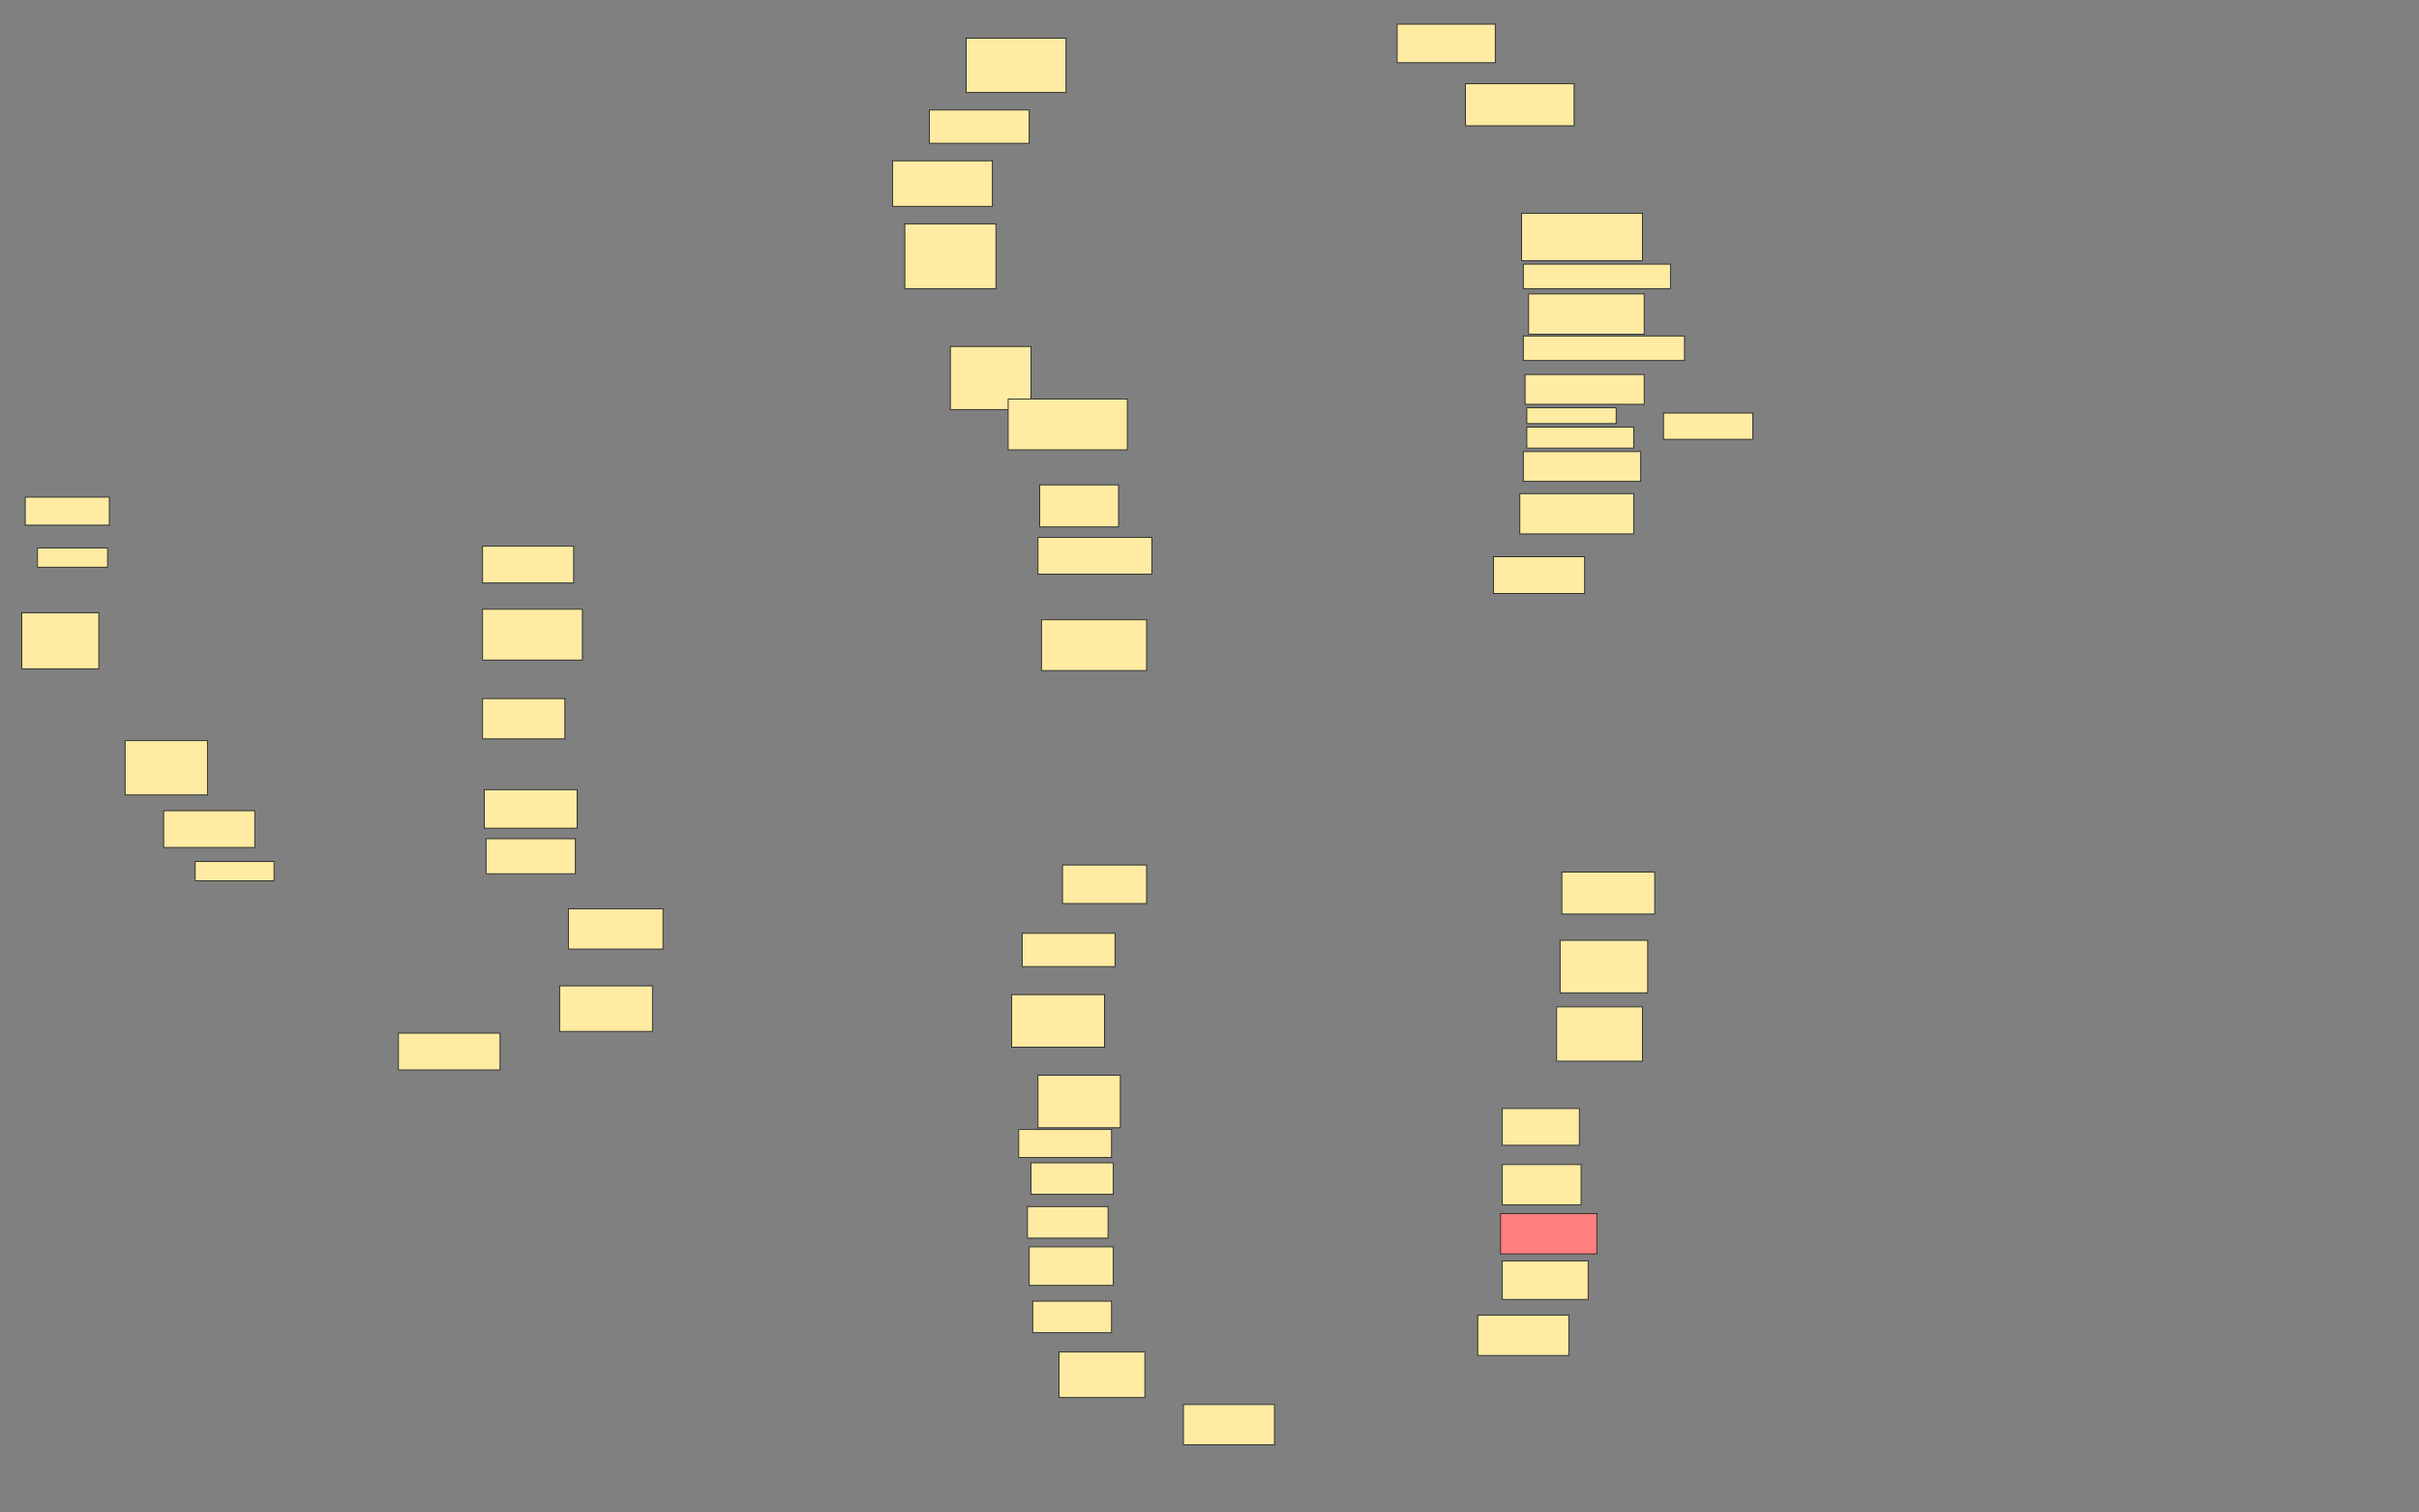 <svg xmlns="http://www.w3.org/2000/svg" width="2655" height="1660">
 <rect width="100%" height="100%" fill="#808080" stroke="none"/>
 <!-- Created with Image Occlusion Enhanced -->
 <g>
  <title>Labels</title>
 </g>
 <g>
  <title>Masks</title>
  <g id="acb7f1c80fdb43aaa2d3a3b984222ecc-ao-1">
   <rect height="30.769" width="92.308" y="545.769" x="27.692" stroke="#2D2D2D" fill="#FFEBA2"/>
   <rect height="42.308" width="107.692" y="26.538" x="1533.462" stroke="#2D2D2D" fill="#FFEBA2"/>
   <rect height="42.308" width="92.308" y="949.615" x="1166.154" stroke="#2D2D2D" fill="#FFEBA2"/>
  </g>
  <g id="acb7f1c80fdb43aaa2d3a3b984222ecc-ao-2">
   <rect height="40.385" width="100" y="599.615" x="529.615" stroke="#2D2D2D" fill="#FFEBA2"/>
   <rect height="46.154" width="101.923" y="957.308" x="1714.231" stroke="#2D2D2D" fill="#FFEBA2"/>
  </g>
  <g id="acb7f1c80fdb43aaa2d3a3b984222ecc-ao-3">
   <rect height="21.154" width="76.923" y="601.538" x="41.154" stroke="#2D2D2D" fill="#FFEBA2"/>
   <rect height="36.538" width="101.923" y="1024.615" x="1121.923" stroke="#2D2D2D" fill="#FFEBA2"/>
  </g>
  <g id="acb7f1c80fdb43aaa2d3a3b984222ecc-ao-4">
   <rect height="55.769" width="109.615" y="668.846" x="529.615" stroke-linecap="null" stroke-linejoin="null" stroke-dasharray="null" stroke="#2D2D2D" fill="#FFEBA2"/>
   <rect height="59.615" width="94.231" y="1105.385" x="1708.462" stroke-linecap="null" stroke-linejoin="null" stroke-dasharray="null" stroke="#2D2D2D" fill="#FFEBA2"/>
  </g>
  <rect id="acb7f1c80fdb43aaa2d3a3b984222ecc-ao-5" height="21.154" width="86.538" y="945.769" x="214.231" stroke-linecap="null" stroke-linejoin="null" stroke-dasharray="null" stroke="#2D2D2D" fill="#FFEBA2"/>
  <g id="acb7f1c80fdb43aaa2d3a3b984222ecc-ao-6">
   <g>
    <rect height="40.385" width="100" y="890" x="179.615" stroke-linecap="null" stroke-linejoin="null" stroke-dasharray="null" stroke="#2D2D2D" fill="#FFEBA2"/>
    <rect height="32.692" width="130.769" y="411.154" x="1673.846" stroke-linecap="null" stroke-linejoin="null" stroke-dasharray="null" stroke="#2D2D2D" fill="#FFEBA2"/>
   </g>
   <rect stroke="#2D2D2D" height="28.846" width="98.077" y="453.462" x="1825.769" stroke-linecap="null" stroke-linejoin="null" stroke-dasharray="null" fill="#FFEBA2"/>
   <rect height="17.308" width="98.077" y="447.692" x="1675.769" stroke-linecap="null" stroke-linejoin="null" stroke-dasharray="null" stroke="#2D2D2D" fill="#FFEBA2"/>
   <rect height="32.692" width="128.846" y="495.769" x="1671.923" stroke-linecap="null" stroke-linejoin="null" stroke-dasharray="null" stroke="#2D2D2D" fill="#FFEBA2"/>
   <rect height="23.077" width="117.308" y="468.846" x="1675.769" stroke-linecap="null" stroke-linejoin="null" stroke-dasharray="null" stroke="#2D2D2D" fill="#FFEBA2"/>
  </g>
  <g id="acb7f1c80fdb43aaa2d3a3b984222ecc-ao-7">
   <rect height="59.615" width="90.385" y="813.077" x="137.308" stroke-linecap="null" stroke-linejoin="null" stroke-dasharray="null" stroke="#2D2D2D" fill="#FFEBA2"/>
   <rect height="57.692" width="90.385" y="1180.385" x="1139.231" stroke-linecap="null" stroke-linejoin="null" stroke-dasharray="null" stroke="#2D2D2D" fill="#FFEBA2"/>
   <rect height="44.231" width="126.923" y="322.692" x="1677.692" stroke-linecap="null" stroke-linejoin="null" stroke-dasharray="null" stroke="#2D2D2D" fill="#FFEBA2"/>
  </g>
  <g id="acb7f1c80fdb43aaa2d3a3b984222ecc-ao-8">
   <rect height="61.538" width="84.615" y="672.692" x="23.846" stroke-linecap="null" stroke-linejoin="null" stroke-dasharray="null" stroke="#2D2D2D" fill="#FFEBA2"/>
   <rect height="51.923" width="132.692" y="234.231" x="1670" stroke-linecap="null" stroke-linejoin="null" stroke-dasharray="null" stroke="#2D2D2D" fill="#FFEBA2"/>
   <rect height="57.692" width="101.923" y="1091.923" x="1110.385" stroke-linecap="null" stroke-linejoin="null" stroke-dasharray="null" stroke="#2D2D2D" fill="#FFEBA2"/>
  </g>
  <g id="acb7f1c80fdb43aaa2d3a3b984222ecc-ao-9">
   <rect height="44.231" width="90.385" y="766.923" x="529.615" stroke-linecap="null" stroke-linejoin="null" stroke-dasharray="null" stroke="#2D2D2D" fill="#FFEBA2"/>
   <rect height="30.769" width="101.923" y="1240" x="1118.077" stroke-linecap="null" stroke-linejoin="null" stroke-dasharray="null" stroke="#2D2D2D" fill="#FFEBA2"/>
   <rect height="34.615" width="88.462" y="1324.615" x="1127.692" stroke-linecap="null" stroke-linejoin="null" stroke-dasharray="null" stroke="#2D2D2D" fill="#FFEBA2"/>
   <rect height="38.462" width="98.077" y="920.769" x="533.462" stroke-linecap="null" stroke-linejoin="null" stroke-dasharray="null" stroke="#2D2D2D" fill="#FFEBA2"/>
  </g>
  <rect id="acb7f1c80fdb43aaa2d3a3b984222ecc-ao-10" height="26.923" width="176.923" y="368.846" x="1671.923" stroke-linecap="null" stroke-linejoin="null" stroke-dasharray="null" stroke="#2D2D2D" fill="#FFEBA2"/>
  <g id="acb7f1c80fdb43aaa2d3a3b984222ecc-ao-11">
   <rect height="42.308" width="101.923" y="866.923" x="531.539" stroke-linecap="null" stroke-linejoin="null" stroke-dasharray="null" stroke="#2D2D2D" fill="#FFEBA2"/>
   <rect height="44.231" width="86.538" y="1278.462" x="1648.846" stroke-linecap="null" stroke-linejoin="null" stroke-dasharray="null" stroke="#2D2D2D" fill="#FFEBA2"/>
   <rect height="46.154" width="86.538" y="532.308" x="1141.154" stroke-linecap="null" stroke-linejoin="null" stroke-dasharray="null" stroke="#2D2D2D" fill="#FFEBA2"/>
  </g>
  <g id="acb7f1c80fdb43aaa2d3a3b984222ecc-ao-12">
   <rect height="44.231" width="103.846" y="997.692" x="623.846" stroke-linecap="null" stroke-linejoin="null" stroke-dasharray="null" stroke="#2D2D2D" fill="#FFEBA2"/>
   <rect height="50" width="94.231" y="1484.231" x="1162.308" stroke-linecap="null" stroke-linejoin="null" stroke-dasharray="null" stroke="#2D2D2D" fill="#FFEBA2"/>
  </g>
  <g id="acb7f1c80fdb43aaa2d3a3b984222ecc-ao-13">
   <rect stroke="#2D2D2D" height="40.385" width="111.538" y="1134.231" x="437.308" stroke-linecap="null" stroke-linejoin="null" stroke-dasharray="null" fill="#FFEBA2"/>
   <rect height="55.769" width="115.385" y="680.385" x="1143.077" stroke-linecap="null" stroke-linejoin="null" stroke-dasharray="null" stroke="#2D2D2D" fill="#FFEBA2"/>
   <rect height="44.231" width="100" y="1443.846" x="1621.923" stroke-linecap="null" stroke-linejoin="null" stroke-dasharray="null" stroke="#2D2D2D" fill="#FFEBA2"/>
  </g>
  <g id="acb7f1c80fdb43aaa2d3a3b984222ecc-ao-14">
   <rect height="50" width="101.923" y="1082.308" x="614.231" stroke-linecap="null" stroke-linejoin="null" stroke-dasharray="null" stroke="#2D2D2D" fill="#FFEBA2"/>
   <rect height="42.308" width="94.231" y="1384.231" x="1648.846" stroke-linecap="null" stroke-linejoin="null" stroke-dasharray="null" stroke="#2D2D2D" fill="#FFEBA2"/>
   <rect height="40.385" width="100" y="611.154" x="1639.231" stroke-linecap="null" stroke-linejoin="null" stroke-dasharray="null" stroke="#2D2D2D" fill="#FFEBA2"/>
  </g>
  <rect id="acb7f1c80fdb43aaa2d3a3b984222ecc-ao-15" height="40.385" width="84.615" y="1216.923" x="1648.846" stroke-linecap="null" stroke-linejoin="null" stroke-dasharray="null" stroke="#2D2D2D" fill="#FFEBA2"/>
  <g id="acb7f1c80fdb43aaa2d3a3b984222ecc-ao-16">
   <rect height="57.692" width="96.154" y="1032.308" x="1712.308" stroke-linecap="null" stroke-linejoin="null" stroke-dasharray="null" stroke="#2D2D2D" fill="#FFEBA2"/>
   <rect height="71.154" width="100" y="245.769" x="993.077" stroke-linecap="null" stroke-linejoin="null" stroke-dasharray="null" stroke="#2D2D2D" fill="#FFEBA2"/>
  </g>
  <rect id="acb7f1c80fdb43aaa2d3a3b984222ecc-ao-17" height="69.231" width="88.462" y="380.385" x="1043.077" stroke-linecap="null" stroke-linejoin="null" stroke-dasharray="null" stroke="#2D2D2D" fill="#FFEBA2"/>
  <rect id="acb7f1c80fdb43aaa2d3a3b984222ecc-ao-18" height="34.615" width="86.538" y="1428.462" x="1133.462" stroke-linecap="null" stroke-linejoin="null" stroke-dasharray="null" stroke="#2D2D2D" fill="#FFEBA2"/>
  <g id="acb7f1c80fdb43aaa2d3a3b984222ecc-ao-19">
   <rect height="42.308" width="92.308" y="1368.846" x="1129.615" stroke-linecap="null" stroke-linejoin="null" stroke-dasharray="null" stroke="#2D2D2D" fill="#FFEBA2"/>
   <rect height="44.231" width="125" y="541.923" x="1668.077" stroke-linecap="null" stroke-linejoin="null" stroke-dasharray="null" stroke="#2D2D2D" fill="#FFEBA2"/>
  </g>
  <rect id="acb7f1c80fdb43aaa2d3a3b984222ecc-ao-20" height="44.231" width="105.769" y="1332.308" x="1646.923" stroke-linecap="null" stroke-linejoin="null" stroke-dasharray="null" stroke="#2D2D2D" fill="#FF7E7E" class="qshape"/>
  <rect id="acb7f1c80fdb43aaa2d3a3b984222ecc-ao-21" height="44.231" width="100" y="1541.923" x="1298.846" stroke-linecap="null" stroke-linejoin="null" stroke-dasharray="null" stroke="#2D2D2D" fill="#FFEBA2"/>
  <rect id="acb7f1c80fdb43aaa2d3a3b984222ecc-ao-22" height="34.615" width="90.385" y="1276.538" x="1131.539" stroke-linecap="null" stroke-linejoin="null" stroke-dasharray="null" stroke="#2D2D2D" fill="#FFEBA2"/>
  <rect id="acb7f1c80fdb43aaa2d3a3b984222ecc-ao-23" height="40.385" width="125" y="590" x="1139.231" stroke-linecap="null" stroke-linejoin="null" stroke-dasharray="null" stroke="#2D2D2D" fill="#FFEBA2"/>
  <rect id="acb7f1c80fdb43aaa2d3a3b984222ecc-ao-24" height="55.769" width="130.769" y="438.077" x="1106.539" stroke-linecap="null" stroke-linejoin="null" stroke-dasharray="null" stroke="#2D2D2D" fill="#FFEBA2"/>
  <rect id="acb7f1c80fdb43aaa2d3a3b984222ecc-ao-25" height="50" width="109.615" y="176.538" x="979.615" stroke-linecap="null" stroke-linejoin="null" stroke-dasharray="null" stroke="#2D2D2D" fill="#FFEBA2"/>
  <rect id="acb7f1c80fdb43aaa2d3a3b984222ecc-ao-26" height="59.615" width="109.615" y="41.923" x="1060.385" stroke-linecap="null" stroke-linejoin="null" stroke-dasharray="null" stroke="#2D2D2D" fill="#FFEBA2"/>
  <rect id="acb7f1c80fdb43aaa2d3a3b984222ecc-ao-27" height="46.154" width="119.231" y="91.923" x="1608.462" stroke-linecap="null" stroke-linejoin="null" stroke-dasharray="null" stroke="#2D2D2D" fill="#FFEBA2"/>
  <g id="acb7f1c80fdb43aaa2d3a3b984222ecc-ao-28">
   <rect height="36.538" width="109.615" y="120.769" x="1020" stroke-linecap="null" stroke-linejoin="null" stroke-dasharray="null" stroke="#2D2D2D" fill="#FFEBA2"/>
   <rect height="26.923" width="161.538" y="290" x="1671.923" stroke-linecap="null" stroke-linejoin="null" stroke-dasharray="null" stroke="#2D2D2D" fill="#FFEBA2"/>
  </g>
 </g>
</svg>